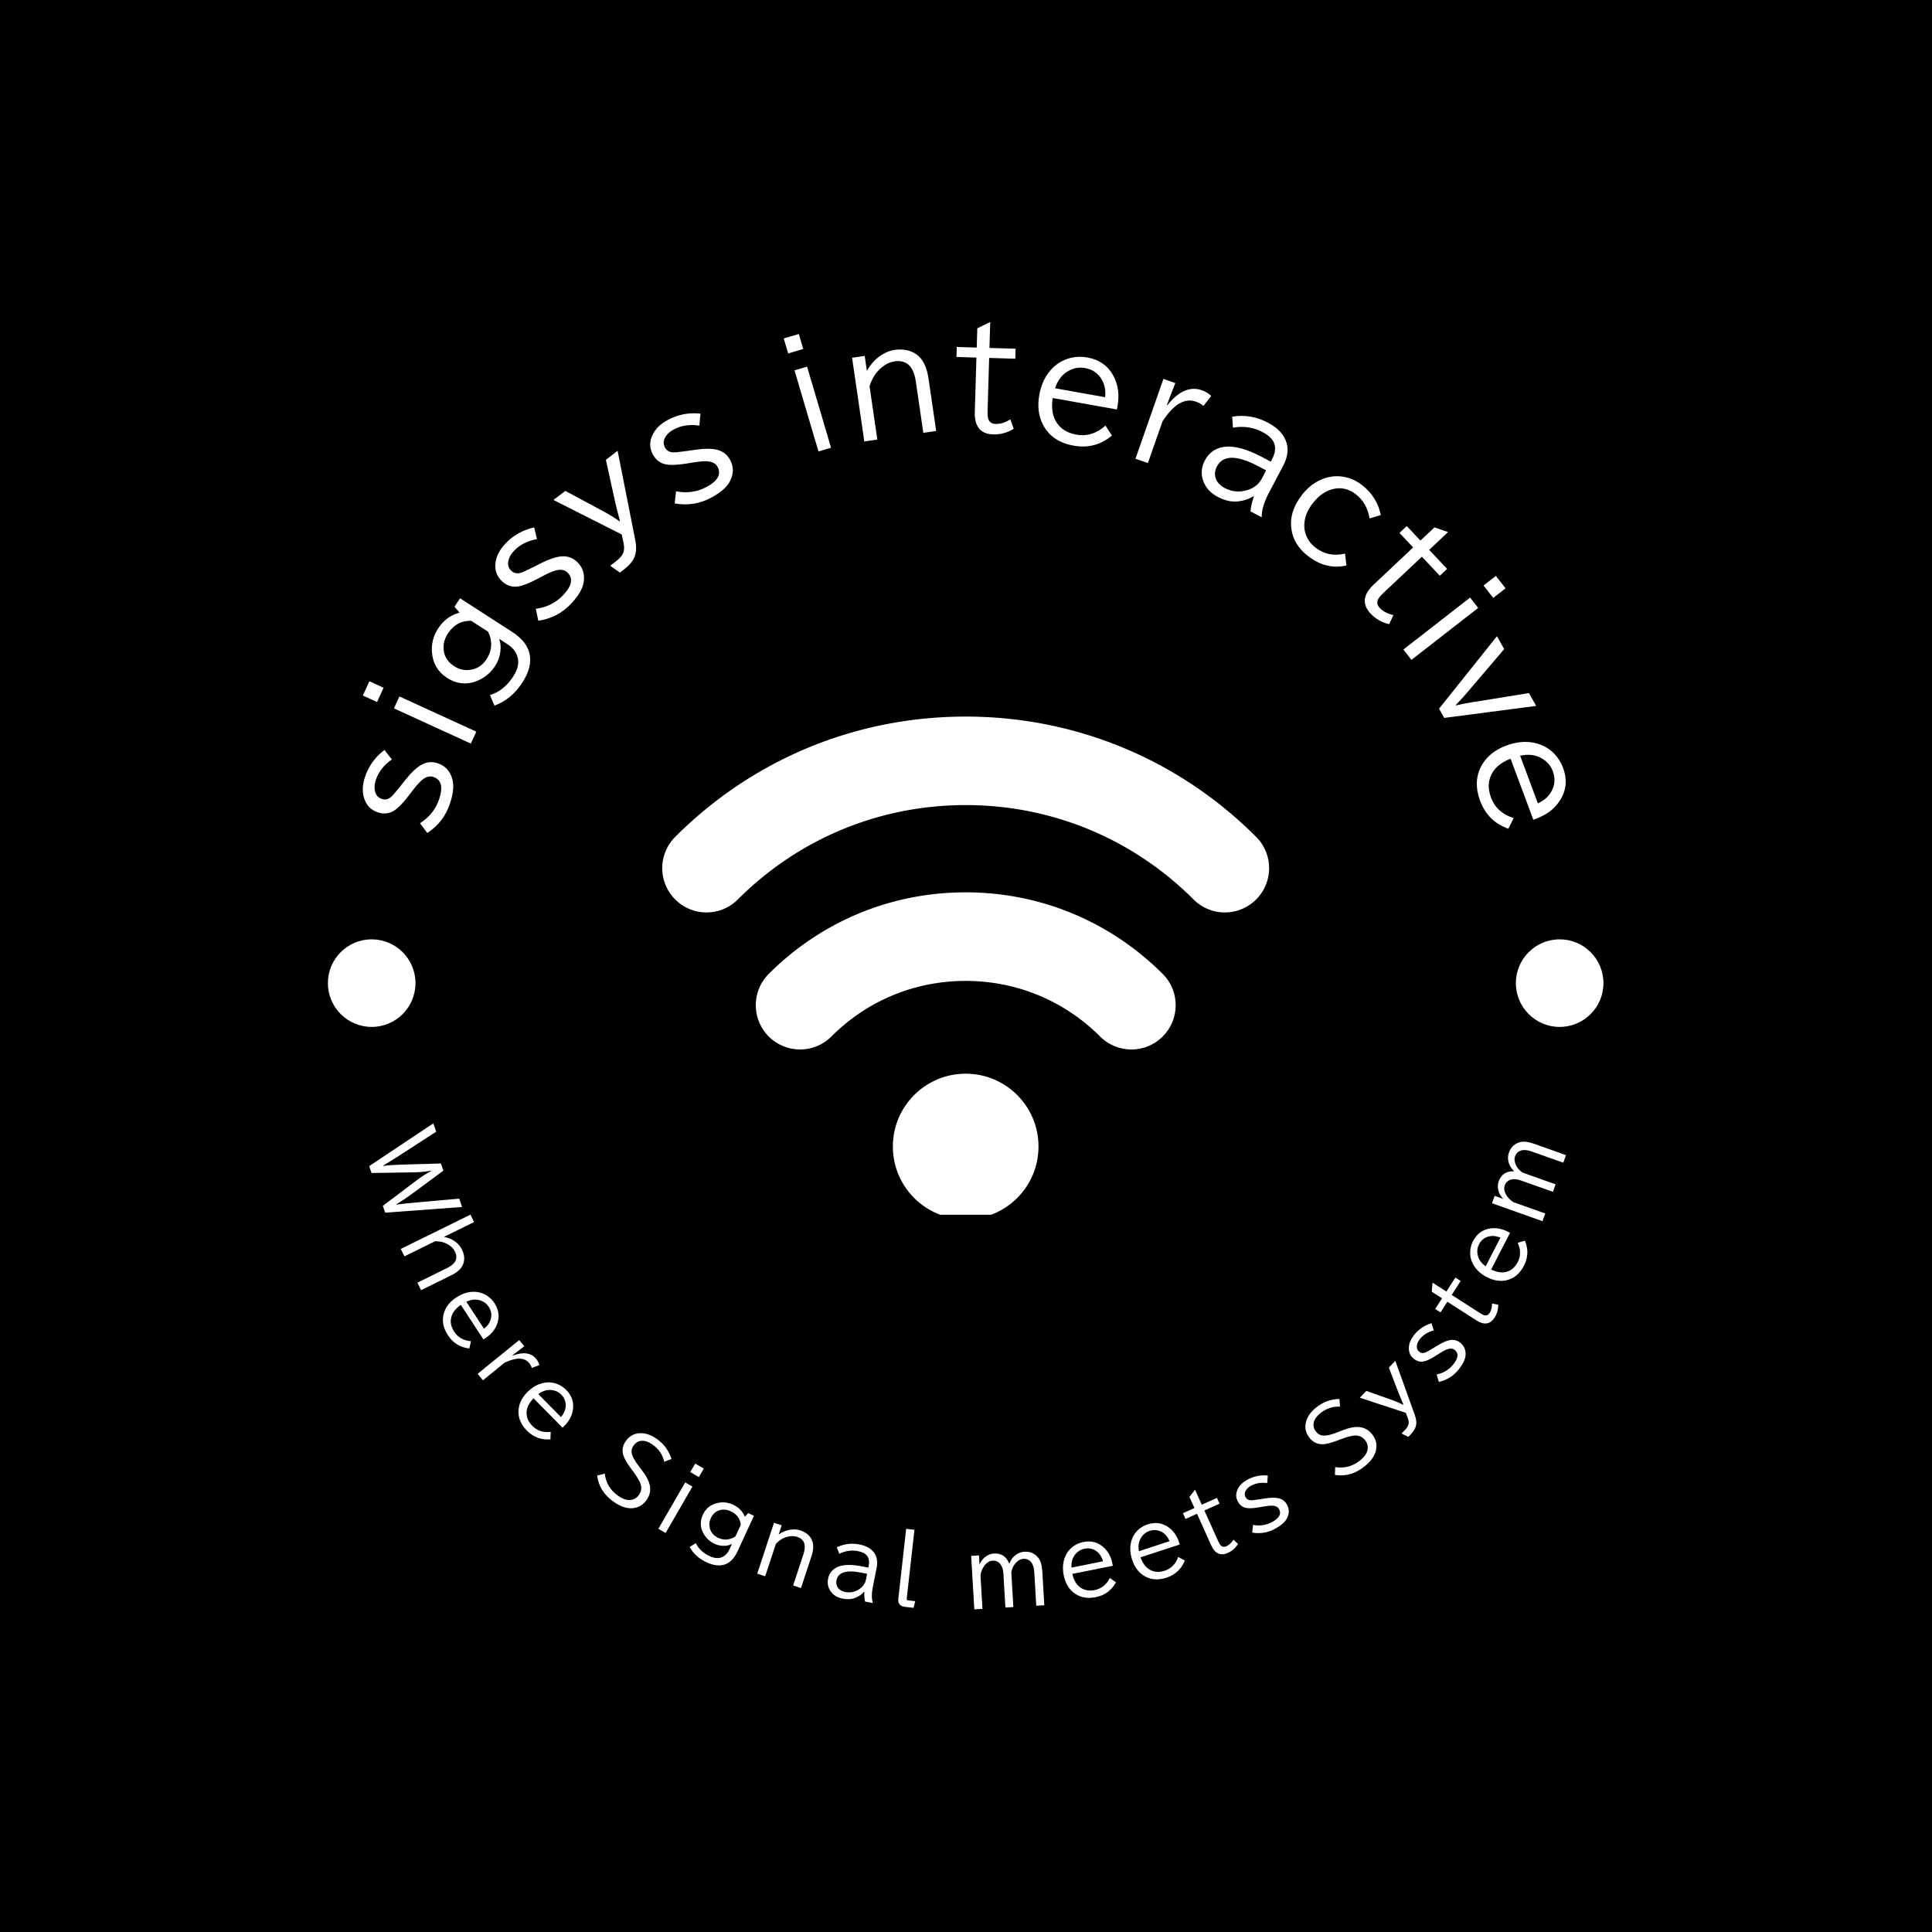 <svg xmlns="http://www.w3.org/2000/svg" version="1.1" xmlns:xlink="http://www.w3.org/1999/xlink" xmlns:svgjs="http://svgjs.dev/svgjs" width="1500" height="1500" viewBox="0 0 1500 1500"><rect width="1500" height="1500" fill="#000000"></rect><g transform="matrix(0.667,0,0,0.667,249.5,249.5)"><svg viewBox="0 0 280 280" data-background-color="#ffffff" preserveAspectRatio="xMidYMid meet" height="1500" width="1500" xmlns="http://www.w3.org/2000/svg" xmlns:xlink="http://www.w3.org/1999/xlink"><g id="tight-bounds" transform="matrix(1,0,0,1,0.14,0.14)"><svg viewBox="0 0 279.72 279.72" height="279.72" width="279.72"><g><svg viewBox="0 0 279.72 279.72" height="279.72" width="279.72"><g><svg viewBox="0 0 279.72 279.72" height="279.72" width="279.72"><g id="textblocktransform"><svg viewBox="0 0 279.72 279.72" height="279.72" width="279.72" id="textblock"><g><svg viewBox="0 0 279.72 279.72" height="279.72" width="279.72"><g transform="matrix(1,0,0,1,73.929,85.737)"><svg viewBox="0 0 131.861 108.245" height="108.245" width="131.861"><g id="icon-0"><svg xmlns="http://www.w3.org/2000/svg" xmlns:xlink="http://www.w3.org/1999/xlink" version="1.1" x="0" y="0" viewBox="-0.001 0 100 82.09" enable-background="new 0 0 100 82.639" xml:space="preserve" id="jxe-0" width="131.861" height="108.245" class="icon-jxe-0" data-fill-palette-color="accent"><circle cx="50" cy="70.844" r="12" fill="#ffffff" data-fill-palette-color="accent"></circle><path d="M49.997 0C31.91 0 14.91 7.037 2.139 19.822A7.28 7.28 0 0 0 2.139 30.133 7.27 7.27 0 0 0 7.295 32.271 7.27 7.27 0 0 0 12.455 30.133C22.476 20.108 35.81 14.582 49.997 14.582S77.518 20.108 87.549 30.133A7.28 7.28 0 0 0 97.863 30.133 7.29 7.29 0 0 0 97.863 19.822C85.078 7.034 68.084 0 49.997 0" fill="#ffffff" data-fill-palette-color="accent"></path><path d="M49.997 28.96C37.728 28.96 26.208 33.739 17.55 42.402 14.704 45.249 14.704 49.872 17.556 52.724 20.407 55.556 25.026 55.565 27.877 52.713 33.776 46.8 41.634 43.556 50 43.556S66.239 46.812 72.147 52.713A7.28 7.28 0 0 0 77.31 54.854 7.25 7.25 0 0 0 82.464 52.713C85.313 49.864 85.313 45.243 82.464 42.402 73.788 33.738 62.256 28.96 49.997 28.96" fill="#ffffff" data-fill-palette-color="accent"></path></svg></g></svg></g><g id="text-0"><path d="M22.876 111.027l-1.583-2.124c2.065-1.304 3.463-3.08 4.197-5.328v0c0.846-2.593 0.411-4.169-1.305-4.729v0c-0.786-0.256-1.604-0.031-2.453 0.678v0c-0.542 0.449-1.22 1.205-2.035 2.27v0l-1.029 1.336c-1.134 1.471-2.133 2.482-2.996 3.034v0c-1.061 0.675-2.235 0.802-3.522 0.383v0c-1.547-0.504-2.556-1.564-3.029-3.177v0c-0.4-1.331-0.332-2.819 0.204-4.463v0c0.778-2.385 2.191-4.358 4.239-5.919v0l1.615 2.058c-1.747 1.213-2.91 2.707-3.489 4.481v0c-0.256 0.786-0.332 1.502-0.226 2.148v0c0.156 1.021 0.672 1.675 1.549 1.961v0c0.695 0.227 1.342 0.096 1.94-0.392v0c0.374-0.309 1.033-1.062 1.976-2.256v0l1.28-1.61c1.175-1.465 2.245-2.485 3.21-3.062v0c1.182-0.715 2.41-0.864 3.684-0.449v0c1.657 0.54 2.73 1.692 3.219 3.455v0c0.374 1.344 0.21 3.092-0.491 5.243v0c-0.894 2.742-2.546 4.896-4.955 6.462z" fill="#ffffff" data-fill-palette-color="primary"></path><path d="M11.964 82.577l-3.086-1.413 1.422-3.104 3.085 1.413zM32.345 91.607l-16.705-7.651 1.187-2.591 16.705 7.65z" fill="#ffffff" data-fill-palette-color="primary"></path><path d="M28.792 61.881l1.195-1.853 11.288 7.278c2.172 1.4 3.448 3.003 3.829 4.81v0c0.405 1.895-0.104 3.946-1.527 6.153v0c-1.622 2.516-3.657 4.209-6.105 5.079v0l-0.973-2.275c2.034-0.632 3.729-2 5.084-4.102v0c1.148-1.781 1.359-3.414 0.633-4.899v0c-0.397-0.809-1.056-1.51-1.975-2.102v0l-1.749-1.128c0.305 0.839 0.397 1.744 0.275 2.715v0c-0.149 1.165-0.518 2.204-1.107 3.117v0c-0.93 1.442-2.138 2.497-3.626 3.164v0c-2.374 1.072-4.668 0.895-6.879-0.531v0c-1.959-1.263-3.045-3.085-3.258-5.468v0c-0.158-1.875 0.284-3.619 1.325-5.233v0c1.148-1.781 2.704-2.933 4.668-3.456v0zM36.062 67.275l-3.645-2.35c-2.157-0.048-3.851 0.884-5.085 2.797v0c-0.589 0.913-0.897 1.858-0.923 2.833v0c-0.052 1.796 0.726 3.213 2.334 4.25v0c1.057 0.681 2.194 0.943 3.411 0.784v0c1.518-0.184 2.725-0.972 3.621-2.362v0c0.933-1.448 1.203-2.982 0.808-4.603v0c-0.1-0.438-0.273-0.888-0.521-1.349z" fill="#ffffff" data-fill-palette-color="primary"></path><path d="M47.002 64.911l-0.548-2.591c2.421-0.319 4.435-1.345 6.044-3.079v0c1.854-2 2.12-3.613 0.797-4.84v0c-0.606-0.562-1.444-0.7-2.512-0.413v0c-0.68 0.18-1.613 0.583-2.798 1.208v0l-1.494 0.782c-1.646 0.86-2.977 1.36-3.992 1.5v0c-1.246 0.168-2.366-0.208-3.358-1.129v0c-1.193-1.106-1.666-2.491-1.419-4.154v0c0.195-1.376 0.88-2.698 2.056-3.967v0c1.706-1.839 3.815-3.039 6.328-3.597v0l0.604 2.545c-2.095 0.369-3.777 1.238-5.045 2.606v0c-0.562 0.606-0.931 1.225-1.106 1.856v0c-0.287 0.993-0.092 1.803 0.585 2.43v0c0.536 0.497 1.178 0.65 1.925 0.457v0c0.469-0.124 1.383-0.531 2.74-1.22v0l1.837-0.926c1.681-0.837 3.08-1.316 4.198-1.435v0c1.373-0.153 2.55 0.226 3.532 1.137v0c1.278 1.185 1.77 2.681 1.475 4.486v0c-0.224 1.377-1.105 2.895-2.643 4.554v0c-1.961 2.115-4.364 3.379-7.206 3.79z" fill="#ffffff" data-fill-palette-color="primary"></path><path d="M65.131 46.17l-14.841-7.5 2.572-1.971 8.31 4.457c1.215 0.653 2.381 1.371 3.497 2.152v0l0.073-0.056-0.082-0.325c-0.475-1.789-0.784-3.007-0.927-3.656v0l-2.049-9.332 2.548-1.952 3.846 19.451c0.317 1.617 0.196 2.959-0.364 4.025v0c-0.405 0.775-1.093 1.535-2.064 2.279v0l-0.92 0.705-2.107-1.486 1.229-0.941c0.803-0.615 1.325-1.209 1.567-1.782v0c0.257-0.575 0.294-1.302 0.113-2.179v0z" fill="#ffffff" data-fill-palette-color="primary"></path><path d="M76.628 39.419l0.306-2.631c2.396 0.468 4.633 0.136 6.709-0.996v0c2.394-1.306 3.16-2.751 2.296-4.335v0c-0.396-0.726-1.146-1.123-2.25-1.191v0c-0.702-0.045-1.715 0.04-3.037 0.255v0l-1.666 0.266c-1.834 0.292-3.255 0.342-4.261 0.152v0c-1.235-0.237-2.177-0.95-2.825-2.139v0c-0.779-1.428-0.787-2.892-0.023-4.39v0c0.623-1.243 1.693-2.278 3.211-3.106v0c2.202-1.201 4.584-1.667 7.145-1.397v0l-0.238 2.605c-2.104-0.317-3.974-0.028-5.613 0.866v0c-0.726 0.396-1.272 0.865-1.638 1.407v0c-0.588 0.85-0.66 1.68-0.219 2.49v0c0.35 0.642 0.91 0.991 1.68 1.046v0c0.484 0.032 1.48-0.063 2.986-0.285v0l2.036-0.293c1.86-0.259 3.338-0.267 4.436-0.025v0c1.35 0.291 2.346 1.025 2.988 2.201v0c0.835 1.53 0.825 3.104-0.029 4.722v0c-0.65 1.234-1.969 2.393-3.956 3.477v0c-2.532 1.381-5.212 1.815-8.038 1.301z" fill="#ffffff" data-fill-palette-color="primary"></path><path d="M101.291 6.827l-0.962-3.255 3.275-0.967 0.962 3.255zM107.873 28.125l-5.206-17.62 2.733-0.808 5.207 17.62z" fill="#ffffff" data-fill-palette-color="primary"></path><path d="M115.179 7.771l2.739-0.4 0.477 3.267c0.744-1.338 1.673-2.406 2.786-3.205v0c1.031-0.745 2.118-1.2 3.261-1.367v0c1.508-0.22 2.851-0.036 4.028 0.552v0c1.788 0.893 2.888 2.746 3.299 5.559v0l1.678 11.495-2.79 0.407-1.628-11.15c-0.481-3.294-2.013-4.752-4.597-4.375v0c-0.988 0.144-1.907 0.565-2.758 1.263v0c-1.286 1.031-2.186 2.419-2.698 4.165v0l1.687 11.556-2.83 0.413z" fill="#ffffff" data-fill-palette-color="primary"></path><path d="M142.385 1.373l2.81-1.373-0.168 5.637 5.678 0.169-0.065 2.173-5.678-0.17-0.341 11.427c-0.026 0.875 0.03 1.502 0.17 1.883v0c0.24 0.664 0.763 1.008 1.569 1.031v0c1.052 0.031 2.119-0.303 3.2-1.002v0l0.738 2.053c-1.38 0.862-2.869 1.268-4.467 1.221v0c-2.753-0.082-4.083-1.715-3.988-4.899v0l0.352-11.796-4.335-0.13 0.065-2.172 4.335 0.129z" fill="#ffffff" data-fill-palette-color="primary"></path><path d="M172.86 18.212l-0.143 0.797-13.939-2.491c-0.298 1.898-0.123 3.488 0.523 4.77v0c0.878 1.733 2.41 2.795 4.596 3.186v0c2.301 0.411 4.414-0.242 6.34-1.96v0l1.406 2.157c-2.411 2.027-5.184 2.761-8.32 2.2v0c-3.122-0.558-5.331-2.05-6.626-4.476v0c-1.004-1.881-1.284-4.062-0.841-6.545v0c0.381-2.133 1.185-3.909 2.411-5.329v0c1.189-1.371 2.635-2.272 4.337-2.703v0c1.193-0.301 2.404-0.341 3.636-0.121v0c2.88 0.515 4.885 2.057 6.016 4.627v0c0.786 1.779 0.987 3.742 0.604 5.888zM159.282 14.4l10.88 1.945c0.15-1.501-0.102-2.792-0.755-3.874v0c-0.806-1.359-2.016-2.183-3.631-2.472v0c-1.178-0.21-2.318-0.029-3.42 0.545v0c-1.453 0.747-2.478 2.033-3.074 3.856z" fill="#ffffff" data-fill-palette-color="primary"></path><path d="M185.411 13.271l-1.826 4.749 0.116 0.041c2.437-3.05 4.927-4.13 7.468-3.24v0c0.793 0.278 1.474 0.694 2.041 1.247v0l-1.697 2.176c-0.42-0.393-0.965-0.708-1.636-0.942v0c-2.426-0.85-4.843 0.582-7.251 4.293v0l-3.173 9.057-2.699-0.945 6.074-17.341z" fill="#ffffff" data-fill-palette-color="primary"></path><path d="M204.274 29.349l1.878 0.989 0.277-0.526c0.682-1.294 0.836-2.445 0.463-3.453v0c-0.341-0.921-1.183-1.736-2.526-2.443v0c-1.972-1.038-4.116-1.36-6.433-0.966v0l-0.161-2.379c2.682-0.442 5.256-0.013 7.724 1.287v0c2.244 1.182 3.616 2.677 4.116 4.485v0c0.412 1.507 0.155 3.137-0.769 4.891v0l-3.077 5.842c-1.086 2.062-1.613 3.848-1.58 5.356v0l-2.423-1.276c0.041-0.929 0.284-2.021 0.73-3.277v0l-0.082-0.043c-0.995 0.642-2.159 1.026-3.491 1.15v0c-1.366 0.13-2.794-0.197-4.281-0.98v0c-1.548-0.815-2.594-1.954-3.139-3.414v0c-0.561-1.531-0.446-3.047 0.344-4.547v0c0.943-1.79 2.462-2.775 4.557-2.954v0c2.074-0.167 4.698 0.585 7.873 2.258zM204.217 34.012l0.931-1.769-1.732-0.913c-4.663-2.456-7.651-2.438-8.963 0.054v0c-0.427 0.81-0.531 1.617-0.313 2.42v0c0.276 0.957 0.947 1.715 2.011 2.276v0c1.379 0.726 2.819 0.925 4.322 0.596v0c1.76-0.379 3.008-1.267 3.744-2.664z" fill="#ffffff" data-fill-palette-color="primary"></path><path d="M222.292 50.324l0.29 2.587c-2.931 0.667-5.715-0.021-8.35-2.066v0c-2.085-1.617-3.283-3.568-3.596-5.853v0c-0.353-2.523 0.409-4.994 2.286-7.413v0c1.395-1.798 3.054-3.012 4.977-3.639v0c1.764-0.578 3.529-0.58 5.298-0.004v0c0.97 0.311 1.889 0.804 2.759 1.478v0c2.193 1.701 3.561 3.879 4.106 6.533v0l-2.45 0.734c-0.355-2.23-1.356-3.984-3.003-5.263v0c-1.604-1.244-3.341-1.593-5.211-1.044v0c-1.533 0.437-2.909 1.442-4.128 3.013v0c-0.98 1.264-1.568 2.551-1.763 3.862v0c-0.207 1.405 0.024 2.701 0.695 3.887v0c0.401 0.709 0.945 1.33 1.631 1.862v0c1.874 1.454 4.027 1.896 6.459 1.326z" fill="#ffffff" data-fill-palette-color="primary"></path><path d="M241.718 44.626l2.957 1.018-4.106 3.865 3.893 4.136-1.583 1.49-3.893-4.136-8.324 7.836c-0.637 0.6-1.041 1.083-1.212 1.45v0c-0.3 0.639-0.173 1.252 0.38 1.839v0c0.722 0.766 1.712 1.285 2.97 1.555v0l-0.93 1.974c-1.585-0.367-2.925-1.133-4.021-2.297v0c-1.888-2.006-1.672-4.1 0.647-6.284v0l8.593-8.089-2.973-3.158 1.583-1.49 2.972 3.158z" fill="#ffffff" data-fill-palette-color="primary"></path><path d="M252.389 57.256l2.678-2.084 2.097 2.694-2.679 2.084zM234.967 71.163l14.501-11.283 1.75 2.249-14.501 11.283z" fill="#ffffff" data-fill-palette-color="primary"></path><path d="M242.712 84.023l12.583-15.748 1.575 2.796-7.66 8.986-0.273 0.33c-1.048 1.218-1.905 2.155-2.57 2.813v0l0.061 0.107c0.84-0.222 2.125-0.475 3.855-0.759v0l0.311-0.034 11.655-1.892 1.574 2.796-19.984 2.606z" fill="#ffffff" data-fill-palette-color="primary"></path><path d="M263.957 107.866l-0.759 0.282-4.945-13.267c-1.785 0.709-3.066 1.668-3.841 2.876v0c-1.046 1.637-1.181 3.497-0.405 5.578v0c0.816 2.19 2.454 3.677 4.913 4.461v0l-1.142 2.307c-2.972-1.044-5.014-3.059-6.127-6.043v0c-1.108-2.972-0.947-5.632 0.483-7.982v0c1.108-1.821 2.844-3.172 5.208-4.053v0c2.03-0.757 3.968-0.969 5.814-0.635v0c1.785 0.327 3.296 1.113 4.534 2.358v0c0.865 0.874 1.517 1.897 1.954 3.069v0c1.022 2.741 0.714 5.252-0.924 7.533v0c-1.132 1.582-2.72 2.753-4.763 3.515zM260.333 94.237l3.86 10.356c1.369-0.634 2.352-1.508 2.951-2.621v0c0.76-1.385 0.854-2.846 0.282-4.383v0c-0.418-1.121-1.154-2.01-2.209-2.667v0c-1.382-0.871-3.01-1.099-4.884-0.685z" fill="#ffffff" data-fill-palette-color="primary"></path><path d="M1.283 143.652c0-5.255 4.26-9.515 9.515-9.514 5.255 0 9.515 4.26 9.514 9.514 0 5.255-4.26 9.515-9.514 9.515-5.255 0-9.515-4.26-9.515-9.515z" fill="#ffffff" data-fill-palette-color="primary"></path><path d="M259.408 143.652c0-5.255 4.26-9.515 9.514-9.514 5.255 0 9.515 4.26 9.515 9.514 0 5.255-4.26 9.515-9.515 9.515-5.255 0-9.515-4.26-9.514-9.515z" fill="#ffffff" data-fill-palette-color="primary"></path></g><g id="text-1"><path d="M29.812 190.481l0.623 1.813-16.706 1.235-0.51-1.484 7.42-5.598c0.957-0.727 1.979-1.382 3.065-1.965v0l-0.023-0.068c-1.234 0.215-2.442 0.33-3.622 0.346v0l-9.294 0.149-0.514-1.493 13.936-9.292 0.623 1.813-7.947 5.14c-0.973 0.638-2.168 1.378-3.585 2.22v0l0.027 0.077c1.226-0.154 2.584-0.253 4.073-0.294v0l8.451-0.239 0.537 1.561-6.804 5.028c-1.155 0.845-2.287 1.6-3.396 2.263v0l0.027 0.078c1.356-0.177 2.753-0.329 4.191-0.455v0z" fill="#ffffff" data-fill-palette-color="secondary"></path><path d="M17.116 201.406l15.141-7.453 0.793 1.61-6.559 3.229c0.879 0.161 1.657 0.472 2.332 0.931v0c0.7 0.493 1.221 1.087 1.562 1.78v0c0.655 1.331 0.689 2.529 0.102 3.596v0c-0.43 0.783-1.215 1.455-2.356 2.016v0l-6.605 3.251-0.802-1.628 6.403-3.151c0.889-0.438 1.484-0.909 1.783-1.415v0c0.383-0.646 0.371-1.382-0.036-2.211v0c-0.281-0.57-0.721-1.047-1.321-1.43v0c-0.868-0.556-1.869-0.817-3.003-0.784v0l-6.642 3.269z" fill="#ffffff" data-fill-palette-color="secondary"></path><path d="M35.512 220.792l-0.429 0.281-4.916-7.505c-1.009 0.693-1.666 1.467-1.972 2.322v0c-0.419 1.157-0.243 2.324 0.529 3.502v0c0.813 1.241 2.032 1.929 3.657 2.066v0l-0.374 1.581c-1.987-0.227-3.533-1.183-4.638-2.87v0c-1.101-1.681-1.376-3.348-0.824-5.001v0c0.429-1.278 1.313-2.355 2.651-3.231v0c1.149-0.753 2.319-1.156 3.511-1.209v0c1.151-0.051 2.193 0.222 3.124 0.821v0c0.658 0.419 1.205 0.96 1.639 1.623v0c1.015 1.55 1.178 3.146 0.491 4.79v0c-0.477 1.13-1.294 2.073-2.449 2.83zM31.361 212.884l3.838 5.858c0.754-0.584 1.241-1.262 1.461-2.036v0c0.275-0.965 0.128-1.882-0.442-2.75v0c-0.416-0.635-0.997-1.079-1.743-1.334v0c-0.979-0.347-2.017-0.26-3.114 0.262z" fill="#ffffff" data-fill-palette-color="secondary"></path><path d="M43.949 222.558l-2.563 1.951 0.051 0.063c2.327-0.843 4.03-0.602 5.108 0.725v0c0.336 0.414 0.567 0.865 0.691 1.354v0l-1.645 0.61c-0.1-0.35-0.29-0.698-0.57-1.043v0c-1.03-1.268-2.81-1.301-5.34-0.099v0l-4.718 3.834-1.144-1.408 9.03-7.34z" fill="#ffffff" data-fill-palette-color="secondary"></path><path d="M52.629 239.885l-0.365 0.36-6.301-6.387c-0.852 0.879-1.344 1.767-1.475 2.665v0c-0.182 1.217 0.221 2.326 1.21 3.329v0c1.042 1.056 2.373 1.49 3.993 1.304v0l-0.055 1.623c-1.993 0.17-3.697-0.463-5.112-1.898v0c-1.411-1.431-2.01-3.01-1.795-4.739v0c0.169-1.338 0.822-2.568 1.961-3.692v0c0.978-0.965 2.046-1.591 3.203-1.878v0c1.118-0.278 2.193-0.215 3.225 0.189v0c0.728 0.28 1.37 0.703 1.927 1.268v0c1.301 1.319 1.776 2.852 1.426 4.599v0c-0.245 1.202-0.859 2.288-1.842 3.257zM46.999 232.952l4.918 4.985c0.624-0.721 0.967-1.482 1.031-2.284v0c0.079-1-0.246-1.87-0.976-2.609v0c-0.533-0.54-1.19-0.861-1.973-0.964v0c-1.029-0.147-2.029 0.143-3 0.872z" fill="#ffffff" data-fill-palette-color="secondary"></path><path d="M59.798 250.642l1.641-0.42c0.245 2.043 1.229 3.664 2.952 4.861v0c0.887 0.616 1.706 0.911 2.457 0.884v0c0.848-0.035 1.52-0.409 2.016-1.122v0c0.495-0.713 0.623-1.477 0.383-2.293v0c-0.207-0.66-0.73-1.56-1.569-2.701v0l-0.654-0.892c-0.813-1.106-1.329-2.01-1.549-2.712v0c-0.33-1.07-0.163-2.082 0.5-3.037v0c0.741-1.066 1.702-1.652 2.881-1.755v0c1.252-0.112 2.531 0.286 3.839 1.195v0c1.605 1.116 2.685 2.586 3.24 4.411v0l-1.576 0.578c-0.364-1.56-1.214-2.804-2.55-3.732v0c-0.887-0.616-1.708-0.884-2.464-0.802v0c-0.678 0.078-1.238 0.434-1.679 1.068v0c-0.363 0.522-0.48 1.086-0.352 1.692v0c0.146 0.676 0.635 1.565 1.467 2.667v0l0.733 0.959c0.991 1.305 1.569 2.443 1.734 3.415v0c0.188 1.071-0.042 2.073-0.69 3.005v0c-0.823 1.184-1.921 1.799-3.292 1.844v0c-1.192 0.038-2.469-0.418-3.833-1.365v0c-2.161-1.502-3.372-3.418-3.635-5.748z" fill="#ffffff" data-fill-palette-color="secondary"></path><path d="M80.015 249.896l1.072-1.855 1.873 1.083-1.073 1.855zM73.092 262.214l5.826-10.074 1.571 0.909-5.826 10.074z" fill="#ffffff" data-fill-palette-color="secondary"></path><path d="M92.589 258.804l1.266 0.584-3.567 7.727c-0.685 1.483-1.574 2.424-2.669 2.822v0c-1.158 0.422-2.491 0.284-3.999-0.412v0c-1.719-0.793-2.962-1.917-3.73-3.37v0l1.337-0.817c0.58 1.224 1.589 2.168 3.029 2.833v0c1.216 0.561 2.259 0.546 3.128-0.048v0c0.47-0.317 0.851-0.793 1.143-1.425v0l0.555-1.201c-0.493 0.269-1.052 0.411-1.675 0.424v0c-0.749 0.008-1.434-0.131-2.055-0.418v0c-0.987-0.455-1.755-1.123-2.306-2.002v0c-0.885-1.395-0.977-2.849-0.278-4.363v0c0.619-1.341 1.666-2.182 3.142-2.525v0c1.163-0.269 2.297-0.148 3.401 0.362v0c1.223 0.564 2.083 1.44 2.582 2.626v0zM89.847 263.84l1.151-2.495c-0.156-1.359-0.888-2.341-2.198-2.946v0c-0.627-0.289-1.246-0.398-1.859-0.327v0c-1.137 0.13-1.959 0.745-2.465 1.843v0c-0.335 0.726-0.399 1.461-0.193 2.204v0c0.259 0.94 0.863 1.629 1.813 2.067v0c0.993 0.458 1.979 0.492 2.957 0.1v0c0.266-0.103 0.53-0.252 0.794-0.446z" fill="#ffffff" data-fill-palette-color="secondary"></path><path d="M98.213 260.909l1.666 0.549-0.655 1.986c0.807-0.547 1.635-0.89 2.487-1.026v0c0.799-0.132 1.546-0.084 2.241 0.144v0c0.915 0.302 1.623 0.787 2.122 1.455v0c0.766 1.015 0.868 2.377 0.306 4.085v0l-2.305 6.992-1.704-0.562 2.234-6.778c0.661-2.006 0.206-3.268-1.365-3.785v0c-0.604-0.199-1.245-0.219-1.923-0.062v0c-1.022 0.217-1.923 0.748-2.705 1.592v0l-2.317 7.031-1.724-0.568z" fill="#ffffff" data-fill-palette-color="secondary"></path><path d="M117.396 270.394l1.317 0.263 0.074-0.373c0.18-0.905 0.067-1.631-0.339-2.179v0c-0.374-0.5-1.034-0.844-1.979-1.032v0c-1.381-0.275-2.74-0.083-4.078 0.578v0l-0.524-1.412c1.552-0.757 3.193-0.963 4.923-0.618v0c1.575 0.314 2.677 0.976 3.305 1.986v0c0.522 0.843 0.66 1.881 0.414 3.115v0l-0.818 4.102c-0.289 1.448-0.286 2.626 0.006 3.535v0l-1.699-0.338c-0.144-0.572-0.195-1.279-0.152-2.122v0l-0.06-0.012c-0.484 0.573-1.119 1.014-1.906 1.325v0c-0.811 0.326-1.739 0.385-2.785 0.176v0c-1.086-0.216-1.923-0.718-2.512-1.504v0c-0.621-0.835-0.828-1.775-0.619-2.821v0c0.251-1.26 0.997-2.136 2.238-2.627v0c1.23-0.473 2.962-0.487 5.194-0.042zM118.198 273.241l0.249-1.247-1.217-0.243c-3.278-0.653-5.092-0.102-5.442 1.655v0c-0.112 0.563-0.029 1.071 0.25 1.524v0c0.341 0.528 0.887 0.867 1.637 1.016v0c0.965 0.192 1.875 0.053 2.729-0.418v0c1.001-0.546 1.599-1.309 1.794-2.287z" fill="#ffffff" data-fill-palette-color="secondary"></path><path d="M125.227 277.368l1.7-15.141 1.803 0.202-1.676 14.927c-0.028 0.251 0.077 0.39 0.314 0.417v0l1.529 0.172-0.359 1.445-1.823-0.205c-1.114-0.125-1.61-0.731-1.488-1.817z" fill="#ffffff" data-fill-palette-color="secondary"></path><path d="M141.055 268.103l1.699-0.1 0.118 2.006c0.29-0.784 0.787-1.405 1.493-1.864v0c0.521-0.339 1.058-0.524 1.611-0.556v0c1.638-0.096 2.756 0.65 3.356 2.238v0c0.249-0.651 0.585-1.181 1.006-1.59v0c0.661-0.641 1.428-0.987 2.301-1.038v0c1.249-0.073 2.25 0.372 3.005 1.334v0c0.503 0.635 0.793 1.617 0.871 2.948v0l0.43 7.349-1.75 0.103-0.428-7.309c-0.057-0.969-0.291-1.695-0.702-2.177v0c-0.427-0.509-0.982-0.744-1.664-0.704v0c-0.635 0.037-1.211 0.362-1.73 0.974v0c-0.468 0.541-0.766 1.188-0.893 1.942v0l0.442 7.565-1.73 0.101-0.433-7.411c-0.05-0.86-0.264-1.525-0.641-1.996v0c-0.451-0.562-1.02-0.824-1.709-0.783v0c-0.682 0.04-1.287 0.421-1.813 1.143v0c-0.4 0.544-0.672 1.214-0.817 2.01v0l0.429 7.328-1.771 0.104z" fill="#ffffff" data-fill-palette-color="secondary"></path><path d="M171.735 269.751l0.101 0.503-8.798 1.759c0.267 1.194 0.739 2.093 1.418 2.696v0c0.917 0.82 2.066 1.093 3.446 0.817v0c1.454-0.291 2.548-1.165 3.282-2.622v0l1.327 0.937c-0.952 1.759-2.416 2.836-4.394 3.231v0c-1.971 0.394-3.619 0.027-4.946-1.102v0c-1.025-0.875-1.695-2.097-2.009-3.666v0c-0.269-1.347-0.206-2.583 0.189-3.708v0c0.382-1.087 1.025-1.951 1.929-2.591v0c0.634-0.454 1.34-0.759 2.117-0.915v0c1.816-0.363 3.359 0.081 4.627 1.333v0c0.87 0.865 1.44 1.974 1.711 3.328zM162.849 270.65l6.867-1.374c-0.26-0.917-0.708-1.622-1.343-2.115v0c-0.792-0.615-1.698-0.821-2.716-0.617v0c-0.744 0.149-1.373 0.522-1.889 1.12v0c-0.688 0.779-0.994 1.774-0.919 2.986z" fill="#ffffff" data-fill-palette-color="secondary"></path><path d="M186.223 265.143l0.159 0.487-8.53 2.781c0.405 1.155 0.98 1.992 1.725 2.511v0c1.007 0.707 2.18 0.842 3.518 0.406v0c1.41-0.46 2.394-1.456 2.951-2.989v0l1.428 0.774c-0.739 1.858-2.066 3.1-3.983 3.725v0c-1.911 0.623-3.591 0.452-5.042-0.513v0c-1.121-0.749-1.93-1.884-2.426-3.404v0c-0.426-1.306-0.508-2.541-0.247-3.705v0c0.252-1.125 0.789-2.058 1.61-2.8v0c0.576-0.526 1.241-0.912 1.995-1.157v0c1.761-0.574 3.345-0.314 4.752 0.78v0c0.966 0.756 1.662 1.791 2.09 3.104zM177.504 267.079l6.658-2.17c-0.366-0.88-0.893-1.528-1.582-1.943v0c-0.859-0.518-1.782-0.616-2.77-0.294v0c-0.721 0.235-1.303 0.68-1.744 1.334v0c-0.591 0.854-0.779 1.879-0.562 3.073z" fill="#ffffff" data-fill-palette-color="secondary"></path><path d="M188.473 255.278l1.221-1.56 1.467 3.263 3.292-1.479 0.563 1.253-3.291 1.479 2.972 6.612c0.227 0.505 0.432 0.844 0.614 1.017v0c0.327 0.31 0.721 0.362 1.183 0.154v0c0.611-0.275 1.128-0.758 1.551-1.451v0l0.984 0.963c-0.547 0.868-1.281 1.509-2.204 1.924v0c-1.596 0.718-2.807 0.157-3.635-1.682v0l-3.064-6.818-2.507 1.127-0.563-1.253 2.506-1.127z" fill="#ffffff" data-fill-palette-color="secondary"></path><path d="M202.118 263.045l0.167-1.67c1.528 0.278 2.945 0.051 4.251-0.682v0c1.502-0.844 1.973-1.763 1.414-2.759v0c-0.258-0.459-0.735-0.708-1.432-0.748v0c-0.451-0.021-1.094 0.042-1.928 0.189v0l-1.052 0.18c-1.156 0.203-2.055 0.249-2.697 0.139v0c-0.784-0.14-1.387-0.585-1.809-1.336v0c-0.506-0.9-0.521-1.828-0.047-2.784v0c0.387-0.79 1.058-1.453 2.011-1.988v0c1.389-0.78 2.893-1.096 4.513-0.948v0l-0.132 1.65c-1.334-0.184-2.517 0.014-3.547 0.593v0c-0.459 0.258-0.799 0.559-1.022 0.903v0c-0.369 0.544-0.409 1.073-0.121 1.585v0c0.228 0.405 0.584 0.621 1.069 0.647v0c0.31 0.022 0.939-0.045 1.886-0.202v0l1.299-0.2c1.17-0.179 2.104-0.198 2.802-0.057v0c0.859 0.176 1.496 0.633 1.912 1.372v0c0.542 0.965 0.551 1.964 0.025 2.997v0c-0.406 0.785-1.235 1.529-2.486 2.231v0c-1.591 0.894-3.283 1.19-5.076 0.888z" fill="#ffffff" data-fill-palette-color="secondary"></path><path d="M220.096 250.507l0.045-1.693c2.032 0.324 3.86-0.179 5.484-1.508v0c0.836-0.684 1.343-1.391 1.523-2.122v0c0.199-0.825 0.023-1.574-0.527-2.245v0c-0.55-0.672-1.25-1.004-2.101-0.997v0c-0.692 0.018-1.701 0.275-3.027 0.769v0l-1.037 0.385c-1.286 0.479-2.297 0.728-3.032 0.747v0c-1.12 0.024-2.047-0.413-2.784-1.312v0c-0.823-1.005-1.123-2.089-0.9-3.252v0c0.235-1.235 0.968-2.356 2.201-3.365v0c1.513-1.238 3.223-1.874 5.13-1.908v0l0.125 1.674c-1.6-0.077-3.03 0.4-4.289 1.43v0c-0.836 0.684-1.318 1.401-1.445 2.151v0c-0.111 0.674 0.078 1.31 0.567 1.907v0c0.403 0.492 0.913 0.759 1.53 0.802v0c0.69 0.045 1.679-0.182 2.968-0.681v0l1.123-0.442c1.526-0.596 2.78-0.84 3.759-0.732v0c1.082 0.113 1.982 0.608 2.701 1.486v0c0.914 1.116 1.204 2.34 0.872 3.672v0c-0.29 1.156-1.078 2.26-2.363 3.312v0c-2.036 1.667-4.211 2.308-6.523 1.922z" fill="#ffffff" data-fill-palette-color="secondary"></path><path d="M235.499 237.02l-10.003-3.286 1.423-1.477 5.635 1.997c0.818 0.294 1.612 0.632 2.383 1.014v0l0.036-0.037-0.069-0.194c-0.47-1.079-0.781-1.815-0.933-2.209v0l-2.165-5.644 1.408-1.462 4.253 11.812c0.352 0.984 0.404 1.837 0.157 2.557v0c-0.184 0.526-0.543 1.066-1.08 1.623v0l-0.512 0.531-1.464-0.726 0.683-0.709c0.446-0.463 0.718-0.884 0.818-1.263v0c0.109-0.389 0.061-0.847-0.142-1.375v0z" fill="#ffffff" data-fill-palette-color="secondary"></path><path d="M242.674 230.301l-0.483-1.607c1.519-0.326 2.741-1.077 3.667-2.253v0c1.066-1.353 1.151-2.383 0.254-3.09v0c-0.413-0.326-0.95-0.374-1.608-0.145v0c-0.425 0.153-0.995 0.456-1.71 0.912v0l-0.904 0.567c-0.991 0.629-1.805 1.015-2.44 1.158v0c-0.778 0.17-1.505-0.011-2.182-0.544v0c-0.811-0.639-1.18-1.491-1.106-2.555v0c0.056-0.878 0.423-1.746 1.1-2.606v0c0.986-1.251 2.255-2.117 3.809-2.598v0l0.508 1.575c-1.303 0.34-2.32 0.974-3.052 1.902v0c-0.326 0.413-0.525 0.822-0.599 1.225v0c-0.133 0.644 0.032 1.147 0.493 1.511v0c0.365 0.288 0.777 0.351 1.234 0.19v0c0.295-0.098 0.85-0.4 1.667-0.906v0l1.124-0.681c1.013-0.612 1.869-0.986 2.568-1.123v0c0.861-0.166 1.625 0.014 2.291 0.539v0c0.87 0.685 1.259 1.605 1.167 2.759v0c-0.076 0.88-0.558 1.884-1.446 3.012v0c-1.129 1.434-2.58 2.353-4.352 2.758z" fill="#ffffff" data-fill-palette-color="secondary"></path><path d="M241.13 210.707l0.17-1.974 3.012 1.932 1.949-3.038 1.156 0.742-1.949 3.038 6.102 3.914c0.466 0.299 0.823 0.471 1.07 0.516v0c0.443 0.081 0.801-0.091 1.074-0.517v0c0.362-0.564 0.531-1.251 0.507-2.062v0l1.35 0.269c0.016 1.026-0.249 1.964-0.795 2.815v0c-0.945 1.473-2.266 1.665-3.963 0.577v0l-6.291-4.036-1.484 2.313-1.156-0.742 1.483-2.313z" fill="#ffffff" data-fill-palette-color="secondary"></path><path d="M257.686 197.671l0.456 0.235-4.111 7.974c1.1 0.536 2.097 0.727 2.992 0.573v0c1.213-0.205 2.142-0.934 2.788-2.185v0c0.68-1.318 0.679-2.719-0.003-4.2v0l1.56-0.454c0.781 1.841 0.71 3.657-0.214 5.45v0c-0.921 1.786-2.236 2.846-3.946 3.18v0c-1.324 0.256-2.697 0.017-4.119-0.716v0c-1.221-0.63-2.148-1.45-2.78-2.46v0c-0.612-0.977-0.886-2.018-0.824-3.124v0c0.04-0.779 0.242-1.521 0.605-2.225v0c0.849-1.646 2.158-2.575 3.928-2.786v0c1.218-0.141 2.441 0.105 3.669 0.738zM252.848 205.177l3.209-6.224c-0.879-0.369-1.709-0.458-2.492-0.269v0c-0.975 0.236-1.701 0.815-2.176 1.738v0c-0.348 0.674-0.448 1.399-0.302 2.175v0c0.18 1.023 0.767 1.883 1.761 2.58z" fill="#ffffff" data-fill-palette-color="secondary"></path><path d="M254.225 191.481l0.57-1.604 1.894 0.673c-0.609-0.572-0.988-1.272-1.136-2.101v0c-0.109-0.612-0.071-1.179 0.114-1.7v0c0.549-1.546 1.672-2.286 3.368-2.22v0c-0.503-0.483-0.86-0.998-1.072-1.546v0c-0.333-0.858-0.353-1.7-0.06-2.524v0c0.419-1.179 1.218-1.928 2.398-2.249v0c0.78-0.216 1.799-0.101 3.055 0.346v0l6.937 2.465-0.588 1.652-6.898-2.451c-0.915-0.325-1.674-0.392-2.279-0.201v0c-0.635 0.195-1.067 0.615-1.296 1.259v0c-0.213 0.599-0.138 1.257 0.224 1.973v0c0.316 0.642 0.796 1.168 1.441 1.578v0l7.14 2.538-0.58 1.632-6.995-2.485c-0.812-0.288-1.508-0.351-2.088-0.188v0c-0.694 0.196-1.156 0.619-1.387 1.27v0c-0.229 0.644-0.113 1.349 0.347 2.115v0c0.345 0.58 0.856 1.091 1.533 1.535v0l6.917 2.458-0.594 1.672z" fill="#ffffff" data-fill-palette-color="secondary"></path></g></svg></g></svg></g></svg></g></svg></g><defs></defs></svg><rect width="279.72" height="279.72" fill="none" stroke="none" visibility="hidden"></rect></g></svg></g></svg>